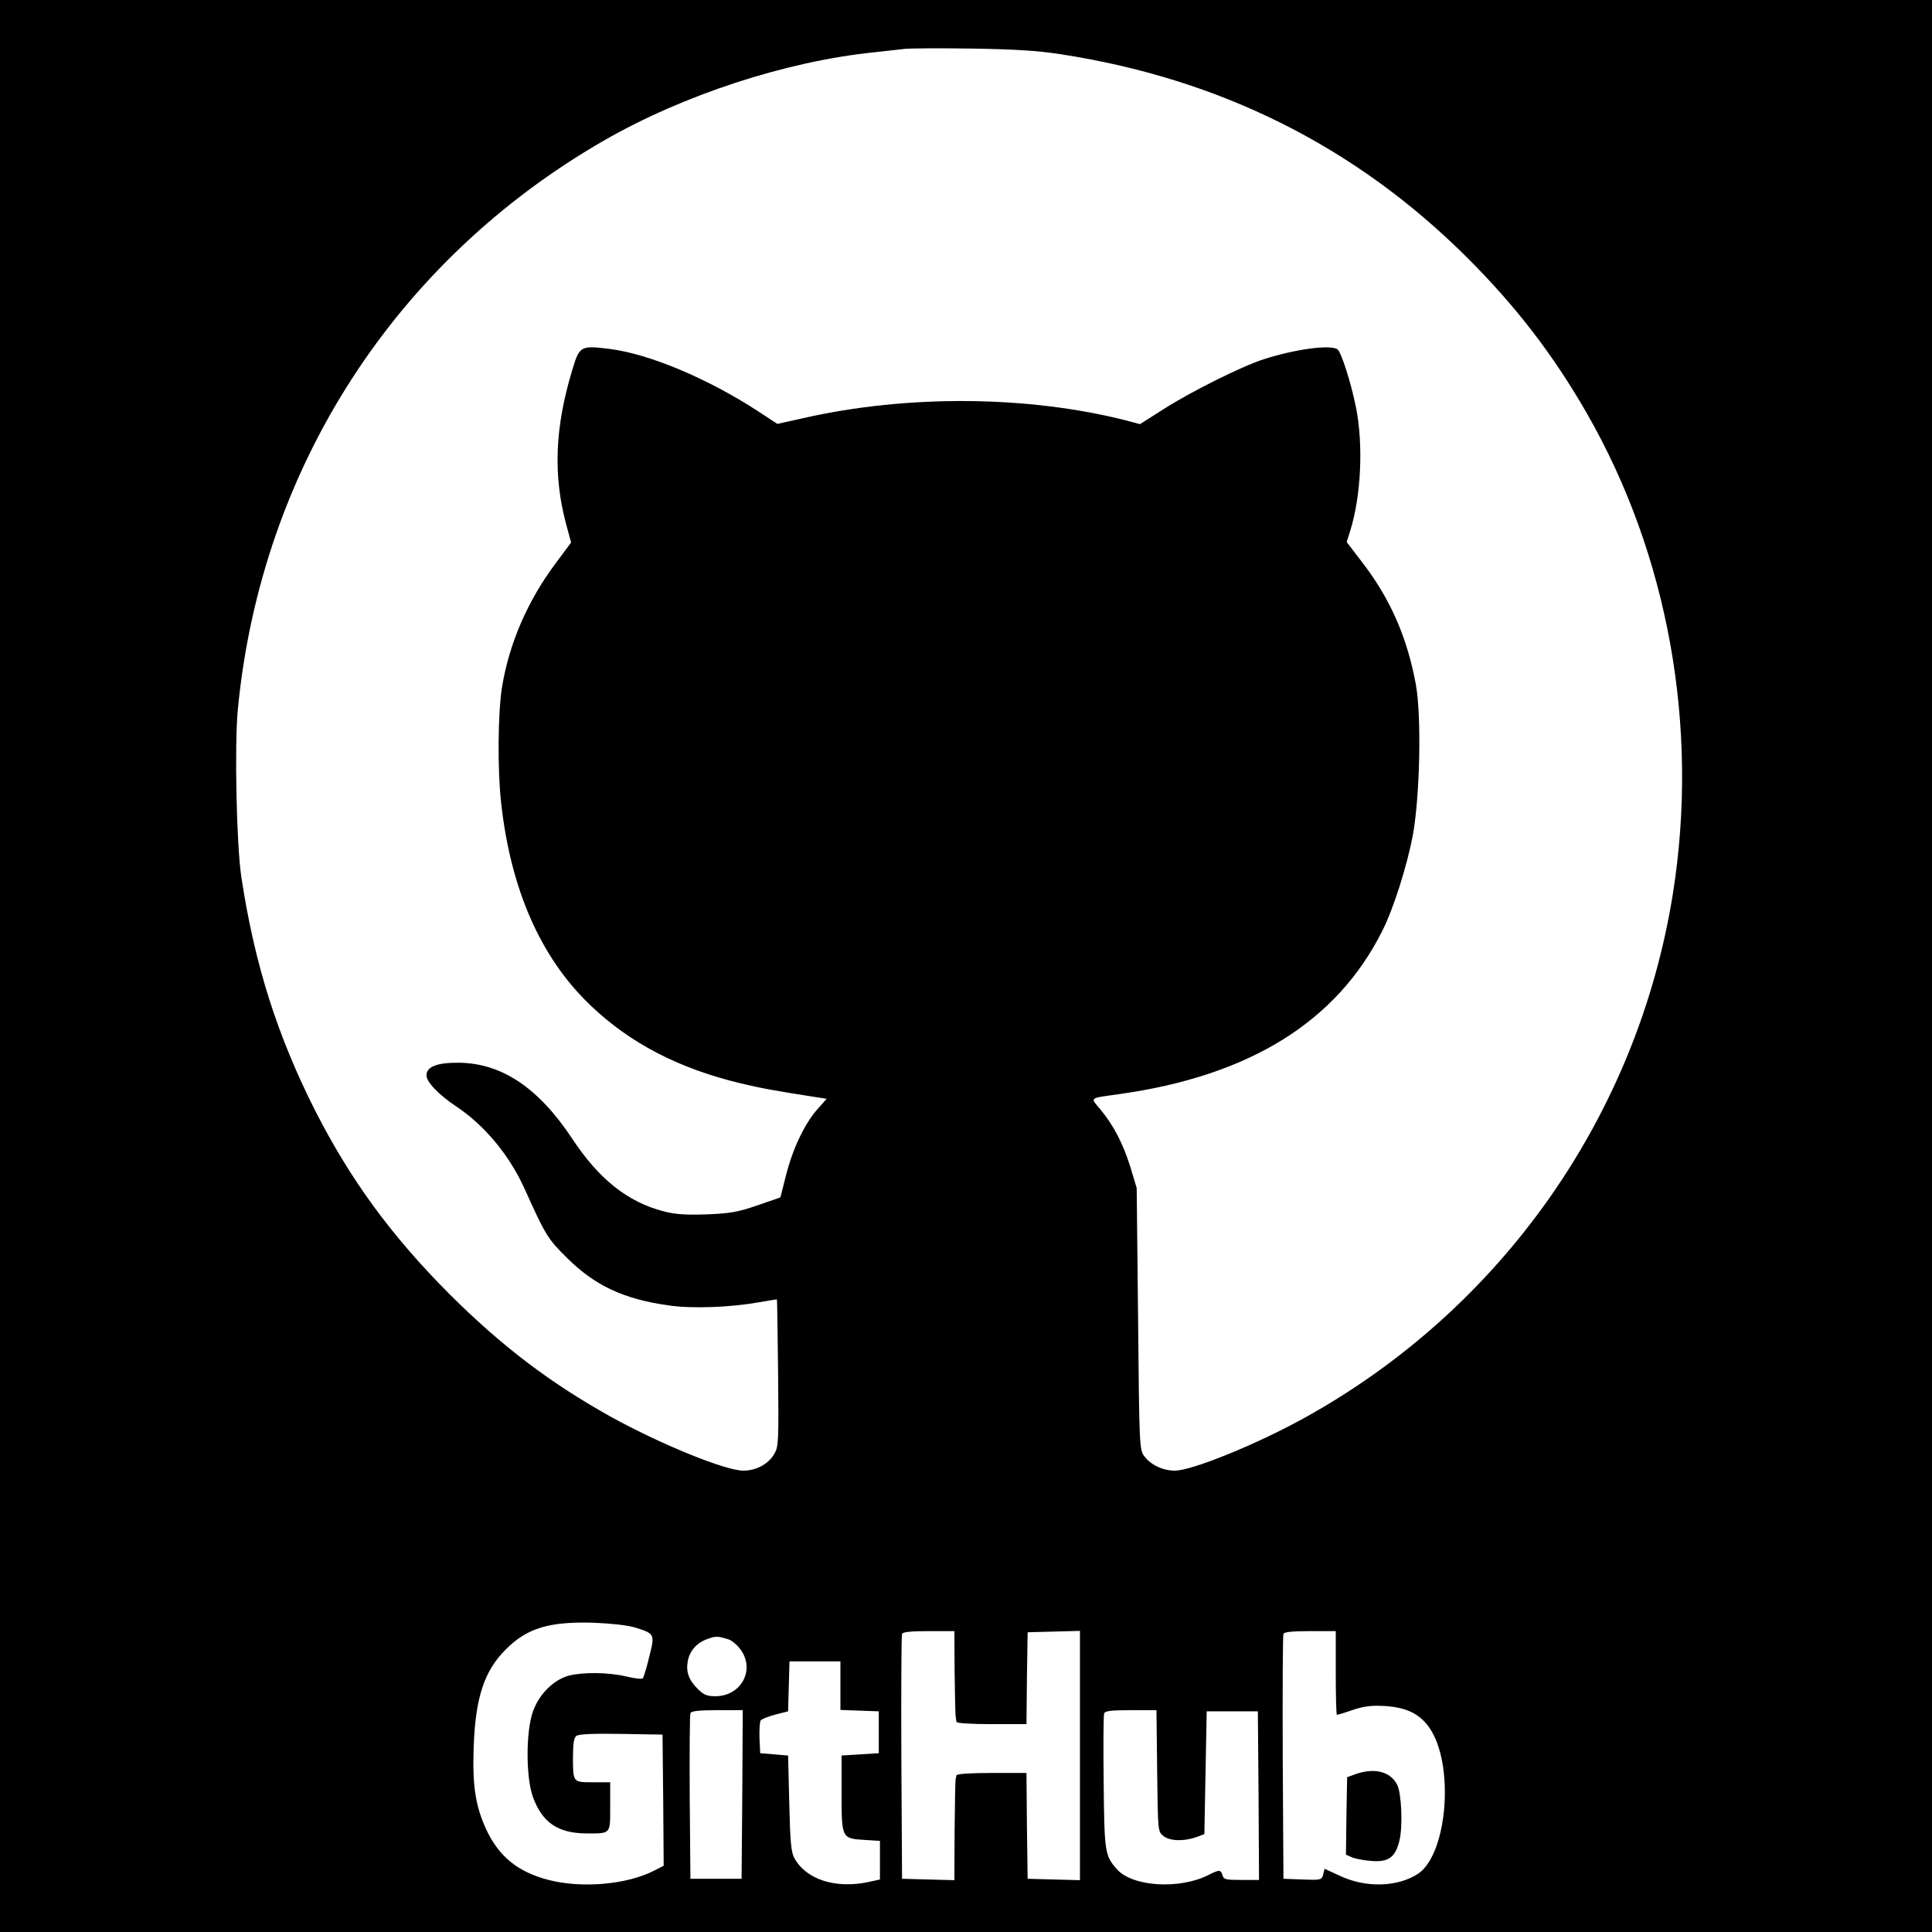 <?xml version="1.0" encoding="UTF-8" standalone="no" ?>
<!DOCTYPE svg PUBLIC "-//W3C//DTD SVG 1.1//EN" "http://www.w3.org/Graphics/SVG/1.1/DTD/svg11.dtd">
<svg xmlns="http://www.w3.org/2000/svg" xmlns:xlink="http://www.w3.org/1999/xlink" version="1.1" width="1080" height="1080" viewBox="0 0 1080 1080" xml:space="preserve">
<desc>Created with Fabric.js 5.2.4</desc>
<defs>
</defs>
<g transform="matrix(1 0 0 1 540 540)" id="4fbcc5dc-2430-4223-aae6-539f59f06780"  >
<rect style="stroke: none; stroke-width: 1; stroke-dasharray: none; stroke-linecap: butt; stroke-dashoffset: 0; stroke-linejoin: miter; stroke-miterlimit: 4; fill: rgb(255,255,255); fill-rule: nonzero; opacity: 1;" vector-effect="non-scaling-stroke"  x="-540" y="-540" rx="0" ry="0" width="1080" height="1080" />
</g>
<g transform="matrix(1 0 0 1 540 540)" id="db6c1456-1730-4300-a2bd-c0ce28432297"  >
</g>
<g transform="matrix(1 0 0 1 540 540)"  >
<g style="" vector-effect="non-scaling-stroke"   >
		<g transform="matrix(0.13 0 0 -0.13 0 0)"  >
<path style="stroke: none; stroke-width: 1; stroke-dasharray: none; stroke-linecap: butt; stroke-dashoffset: 0; stroke-linejoin: miter; stroke-miterlimit: 4; fill: rgb(0,0,0); fill-rule: nonzero; opacity: 1;" vector-effect="non-scaling-stroke"  transform=" translate(-4770, -4800)" d="M 0 4800 L 0 0 L 4770 0 L 9540 0 L 9540 4800 L 9540 9600 L 4770 9600 L 0 9600 L 0 4800 z M 5175 8721 C 5860 8616 6442 8326 6921 7850 C 7134 7638 7294 7430 7440 7176 C 7790 6566 7923 5826 7810 5113 C 7658 4156 7072 3324 6222 2855 C 6017 2742 5741 2630 5668 2630 C 5616 2630 5564 2655 5536 2693 C 5516 2721 5515 2735 5510 3283 L 5504 3845 L 5477 3935 C 5445 4037 5405 4114 5349 4182 C 5303 4237 5295 4230 5435 4250 C 5991 4329 6364 4561 6559 4949 C 6607 5042 6666 5229 6691 5360 C 6722 5528 6729 5870 6705 6007 C 6669 6207 6597 6374 6479 6529 L 6407 6623 L 6423 6674 C 6469 6824 6479 7040 6447 7202 C 6426 7307 6383 7442 6367 7452 C 6334 7473 6184 7452 6050 7409 C 5954 7378 5740 7271 5622 7196 L 5518 7130 L 5462 7145 C 5040 7253 4521 7258 4071 7156 L 3959 7131 L 3875 7186 C 3660 7326 3410 7431 3241 7453 C 3112 7469 3108 7467 3077 7363 C 3002 7116 2994 6910 3051 6698 L 3072 6621 L 3008 6535 C 2886 6373 2806 6189 2775 6000 C 2757 5889 2755 5644 2771 5502 C 2812 5130 2940 4837 3154 4632 C 3325 4468 3535 4359 3803 4295 C 3891 4274 3945 4264 4138 4234 L 4171 4229 L 4130 4183 C 4075 4120 4025 4014 3996 3900 L 3972 3805 L 3874 3771 C 3789 3742 3758 3736 3655 3732 C 3563 3729 3520 3732 3470 3745 C 3315 3785 3191 3884 3077 4057 C 2932 4276 2774 4382 2590 4384 C 2496 4385 2450 4367 2450 4330 C 2450 4301 2502 4247 2578 4196 C 2699 4116 2806 3987 2871 3844 C 2962 3642 2971 3627 3054 3545 C 3175 3425 3299 3367 3495 3340 C 3594 3326 3756 3332 3880 3354 C 3921 3361 3956 3367 3957 3366 C 3958 3365 3960 3223 3962 3050 C 3965 2750 3964 2733 3945 2701 C 3920 2658 3867 2630 3813 2630 C 3735 2630 3458 2743 3244 2861 C 2982 3007 2775 3164 2549 3389 C 2299 3640 2124 3879 1972 4177 C 1808 4501 1711 4807 1654 5182 C 1633 5321 1624 5750 1639 5905 C 1739 6939 2315 7833 3214 8350 C 3553 8545 3995 8690 4375 8729 C 4430 8735 4491 8742 4510 8744 C 4529 8746 4658 8747 4795 8745 C 4980 8742 5079 8736 5175 8721 z M 3345 1956 C 3432 1929 3433 1928 3408 1830 C 3397 1783 3384 1741 3380 1737 C 3377 1733 3345 1736 3309 1745 C 3233 1763 3126 1764 3064 1749 C 2998 1732 2935 1670 2908 1595 C 2877 1508 2877 1311 2908 1226 C 2948 1117 3015 1071 3137 1070 C 3244 1070 3240 1065 3240 1186 L 3240 1290 L 3166 1290 C 3079 1290 3080 1289 3080 1400 C 3080 1454 3084 1481 3094 1489 C 3103 1497 3163 1500 3286 1498 L 3465 1495 L 3468 1213 L 3470 931 L 3429 910 C 3312 850 3119 833 2975 870 C 2844 904 2763 969 2708 1085 C 2661 1186 2647 1274 2653 1440 C 2660 1652 2698 1769 2791 1861 C 2882 1953 2978 1982 3170 1976 C 3243 1973 3316 1965 3345 1956 z M 4721 1770 C 4722 1677 4724 1591 4725 1580 C 4726 1569 4728 1556 4729 1550 C 4730 1544 4787 1540 4880 1540 L 5030 1540 L 5032 1738 L 5035 1935 L 5148 1938 L 5260 1941 L 5260 1405 L 5260 869 L 5148 872 L 5035 875 L 5032 1103 L 5030 1330 L 4880 1330 C 4787 1330 4730 1326 4729 1320 C 4728 1315 4726 1306 4725 1300 C 4724 1295 4722 1195 4721 1080 L 4720 869 L 4608 872 L 4495 875 L 4492 1395 C 4491 1681 4492 1921 4495 1928 C 4498 1936 4531 1940 4610 1940 L 4720 1940 L 4721 1770 z M 6360 1760 C 6360 1661 6362 1580 6365 1580 C 6368 1580 6399 1589 6433 1601 C 6481 1617 6512 1621 6570 1618 C 6662 1612 6718 1586 6760 1528 C 6872 1374 6842 981 6713 896 C 6625 839 6489 835 6377 888 L 6312 918 L 6306 894 C 6300 870 6297 869 6217 872 L 6135 875 L 6132 1395 C 6131 1681 6132 1921 6135 1928 C 6138 1936 6171 1940 6250 1940 L 6360 1940 L 6360 1760 z M 3747 1905 C 3759 1902 3780 1886 3794 1869 C 3868 1782 3808 1660 3692 1660 C 3655 1660 3642 1666 3615 1693 C 3577 1731 3565 1766 3574 1813 C 3583 1857 3613 1890 3658 1906 C 3694 1919 3701 1919 3747 1905 z M 4230 1705 L 4230 1601 L 4313 1598 L 4395 1595 L 4395 1505 L 4395 1415 L 4315 1410 L 4235 1405 L 4235 1243 C 4235 1049 4235 1048 4335 1042 L 4400 1038 L 4400 955 L 4400 872 L 4350 861 C 4209 831 4082 872 4032 964 C 4018 989 4014 1032 4010 1200 L 4005 1405 L 3945 1410 L 3885 1415 L 3882 1480 C 3881 1516 3883 1550 3887 1556 C 3892 1562 3920 1573 3950 1581 L 4005 1595 L 4008 1703 L 4011 1810 L 4120 1810 L 4230 1810 L 4230 1705 z M 3808 1238 L 3805 875 L 3695 875 L 3585 875 L 3582 1225 C 3581 1417 3582 1581 3585 1587 C 3588 1596 3620 1600 3700 1600 L 3810 1600 L 3808 1238 z M 5592 1339 C 5595 1079 5595 1078 5619 1059 C 5646 1037 5706 1035 5760 1054 L 5795 1067 L 5800 1331 L 5805 1595 L 5915 1595 L 6025 1595 L 6028 1233 L 6030 870 L 5954 870 C 5887 870 5878 872 5873 890 C 5866 915 5859 915 5812 891 C 5687 828 5485 841 5419 916 C 5367 975 5365 988 5362 1288 C 5360 1444 5361 1578 5364 1586 C 5368 1597 5394 1600 5479 1600 L 5589 1600 L 5592 1339 z" stroke-linecap="round" />
</g>
		<g transform="matrix(0.13 0 0 -0.13 227.9 475.2)"  >
<path style="stroke: none; stroke-width: 1; stroke-dasharray: none; stroke-linecap: butt; stroke-dashoffset: 0; stroke-linejoin: miter; stroke-miterlimit: 4; fill: rgb(0,0,0); fill-rule: nonzero; opacity: 1;" vector-effect="non-scaling-stroke"  transform=" translate(-6479.22, -1235.98)" d="M 6400 1416 L 6365 1403 L 6362 1236 L 6360 1070 L 6387 1058 C 6403 1052 6440 1045 6470 1043 C 6543 1037 6573 1059 6590 1131 C 6605 1191 6599 1335 6580 1371 C 6551 1428 6482 1445 6400 1416 z" stroke-linecap="round" />
</g>
</g>
</g>
</svg>